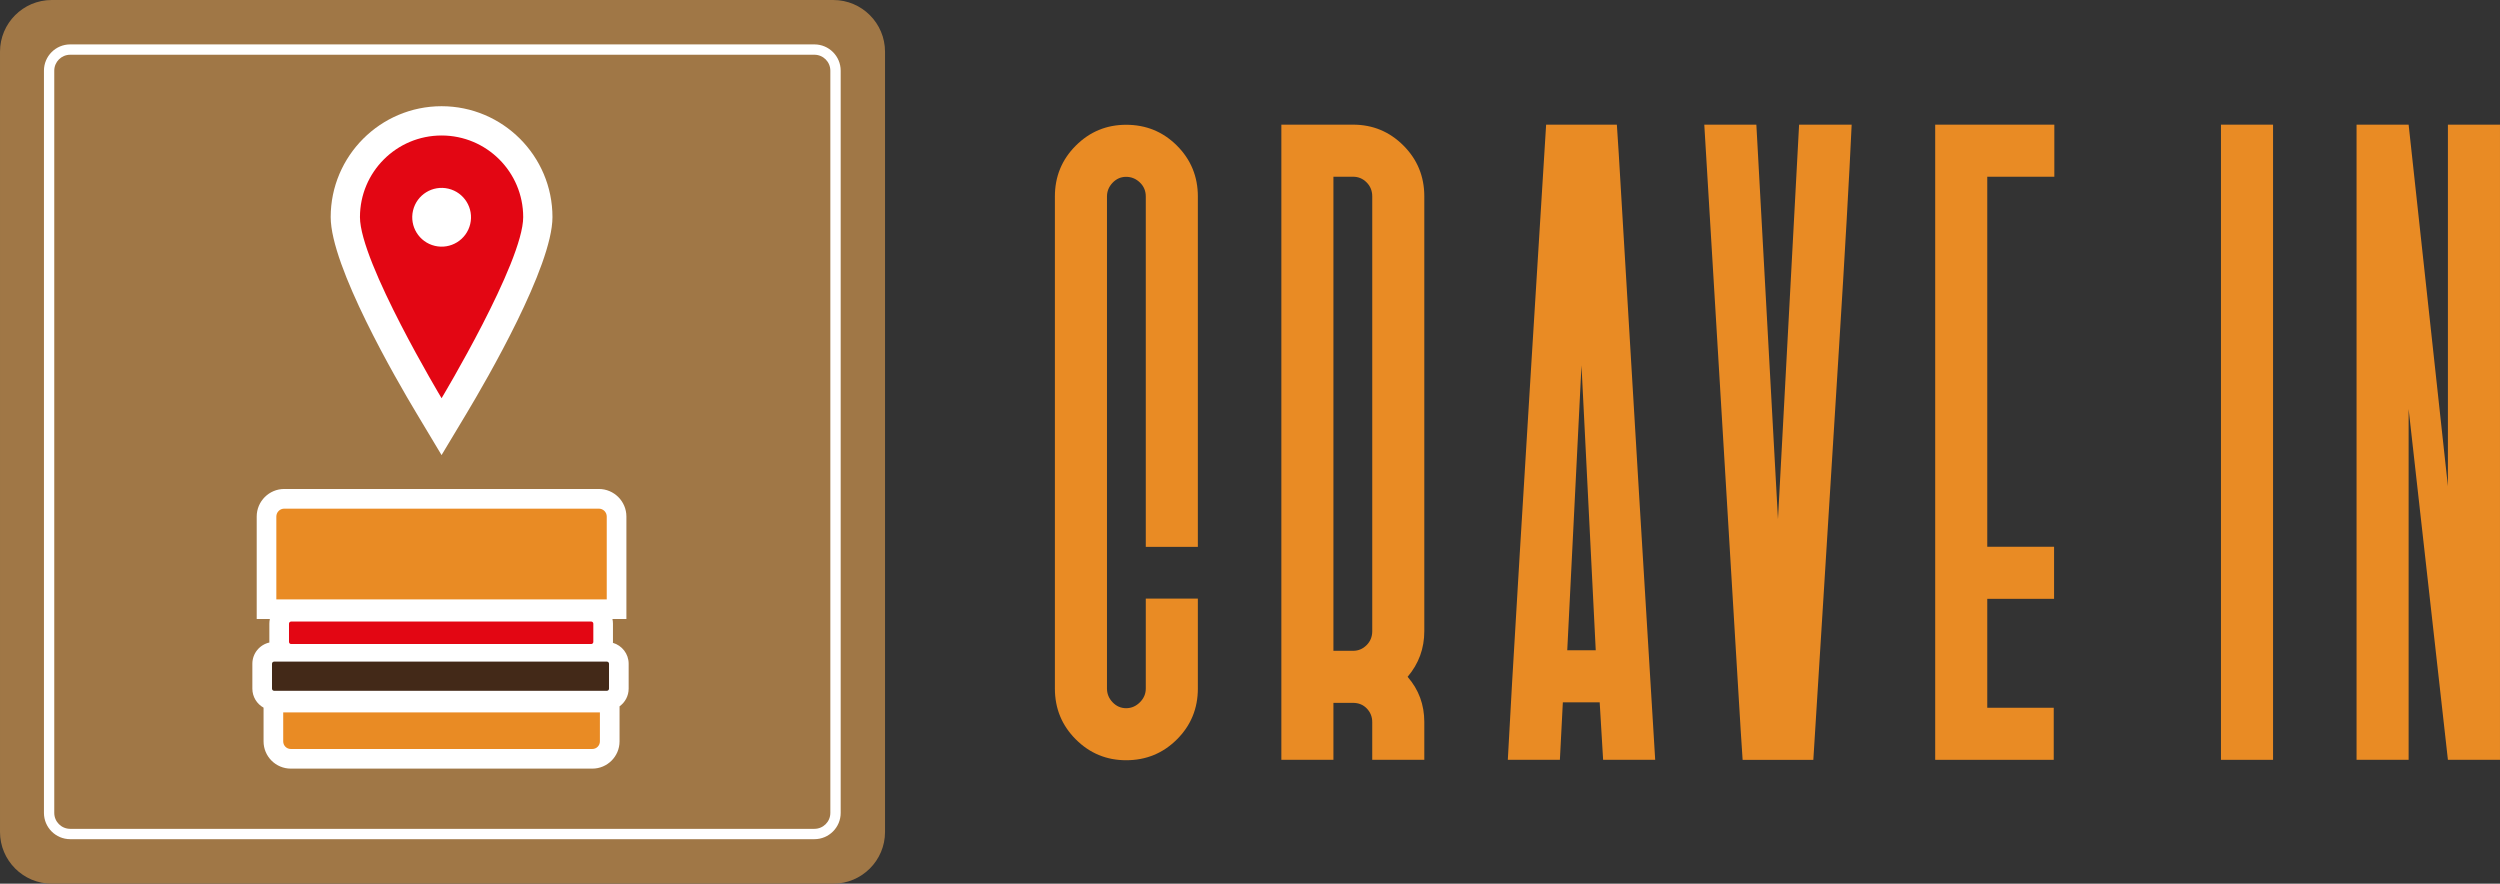 <svg enable-background="new 0 0 1412.04 499.11" viewBox="0 0 1412.04 499.11" xmlns="http://www.w3.org/2000/svg"><rect x="0" y="0" width="1412.04" height="499.11" fill="#333333" stroke="none"/><path d="m470.65 499.11h-441.42c-16.14 0-29.23-13.09-29.23-29.23v-440.65c0-16.14 13.09-29.23 29.23-29.23h441.42c16.14 0 29.23 13.09 29.23 29.23v440.65c0 16.14-13.09 29.23-29.23 29.23z" fill="#a07746"/><path d="m460 473.98h-420.36c-8.17 0-14.82-6.65-14.82-14.82v-419.25c0-8.18 6.65-14.83 14.82-14.83h420.36c8.18 0 14.83 6.65 14.83 14.83v419.24c0 8.18-6.65 14.83-14.83 14.83zm-420.36-443.06c-4.96 0-8.99 4.03-8.99 8.99v419.24c0 4.96 4.03 8.99 8.99 8.99h420.36c4.96 0 8.99-4.03 8.99-8.99v-419.24c0-4.96-4.03-8.99-8.99-8.99z" fill="#fff"/><g fill="#e98b24"><path d="m595.82 110.98c0-11.28 3.93-20.85 11.8-28.71 7.86-7.86 17.34-11.79 28.44-11.79 11.28 0 20.85 3.93 28.71 11.79s11.8 17.44 11.8 28.71v197.91h-29.41v-197.91c0-3.14-1.11-5.78-3.33-7.91-2.22-2.12-4.81-3.19-7.77-3.19s-5.51 1.11-7.63 3.33c-2.13 2.22-3.19 4.81-3.19 7.77v277.92c0 2.96 1.06 5.55 3.19 7.77 2.12 2.22 4.67 3.33 7.63 3.33s5.55-1.11 7.77-3.33 3.33-4.81 3.33-7.77v-50.8h29.41v50.79c0 11.28-3.93 20.86-11.8 28.71-7.86 7.86-17.43 11.79-28.71 11.79-11.1 0-20.58-3.93-28.44-11.79s-11.8-17.43-11.8-28.71z"/><path d="m723.73 70.41h40.51c11.1 0 20.58 3.93 28.44 11.79s11.79 17.44 11.79 28.71v245.57c0 9.8-3.15 18.4-9.43 25.8 6.29 7.21 9.43 15.73 9.43 25.53v21.34h-29.41v-21.34c0-2.95-1.02-5.5-3.05-7.63-2.04-2.12-4.63-3.19-7.77-3.19h-11.1v32.16h-29.41zm29.41 297.18h11.1c2.96 0 5.51-1.07 7.63-3.2 2.13-2.12 3.2-4.76 3.2-7.9v-245.57c0-3.14-1.07-5.78-3.2-7.91-2.12-2.12-4.67-3.19-7.63-3.19h-11.1z"/><path d="m881.05 429.16h-29.41c1.85-36.99 9.07-156.57 21.64-358.75h39.95c.18 1.48 1.43 22.01 3.75 61.59 2.31 39.59 5.27 89.16 8.88 148.72 3.6 59.56 6.61 109.04 9.02 148.44h-29.41l-1.94-32.46h-20.81zm12.2-222.8-8.04 160.93h16.09z"/><path d="m984.26 429.16c-.19-1.85-1.44-22.1-3.75-60.76-2.32-38.66-5.32-88.74-9.02-150.24s-6.66-110.75-8.88-147.74h29.41l12.21 222.8c7.77-144.46 11.75-218.73 11.93-222.8h29.69c-1.3 28.49-3.75 71.63-7.36 129.43-3.6 57.81-6.84 109.78-9.71 155.93s-4.4 70.61-4.58 73.39h-39.94z"/><path d="m1093.02 70.41h67.3v29.41h-37.88v209h37.73v29.41h-37.73v61.52h37.54v29.41h-66.95v-358.75z"/><path d="m1254.44 70.41h29.41v358.75h-29.41z"/><path d="m1331.02 429.16v-358.75h29.41l22.19 204.21v-204.21h29.41v358.75h-29.41l-22.19-198.1v198.1z"/></g><path d="m346.18 363.09c.01-.18.03-.35.03-.53v-10.3c0-.9-.1-1.78-.29-2.63h7.88v-57.88c0-8.58-6.98-15.57-15.57-15.57h-177.68c-8.58 0-15.56 6.98-15.56 15.57v57.88h7.43c-.19.85-.29 1.73-.29 2.63v10.3c0 .11.01.22.02.34-5.49 1.23-9.62 6.13-9.62 11.99v14.07c0 4.61 2.56 8.64 6.33 10.74v19.05c0 8.48 6.9 15.38 15.38 15.38h170.31c8.48 0 15.38-6.9 15.38-15.38v-19.81c3.11-2.23 5.14-5.87 5.14-9.98v-14.07c0-5.59-3.76-10.32-8.89-11.8z" fill="#fff"/><path d="m159.96 402.36v16.4c0 2.36 1.92 4.28 4.28 4.28h170.31c2.36 0 4.28-1.92 4.28-4.28v-16.4z" fill="#e98b24"/><path d="m153.63 374.89v14.08c0 .66.54 1.2 1.2 1.2h187.95c.66 0 1.2-.54 1.2-1.2v-14.08c0-.66-.54-1.2-1.2-1.2h-187.95c-.66.01-1.2.54-1.2 1.2z" fill="#432918"/><path d="m163.23 352.26v10.3c0 .66.54 1.2 1.2 1.2h169.49c.66 0 1.2-.54 1.2-1.2v-10.3c0-.66-.54-1.2-1.2-1.2h-169.49c-.66.01-1.2.54-1.2 1.2z" fill="#e30613"/><path d="m342.7 338.54v-46.78c0-2.47-2-4.47-4.47-4.47h-177.68c-2.47 0-4.47 2-4.47 4.47v46.78z" fill="#e98b24"/><path d="m235.24 233.41c-11.37-18.94-48.46-82.91-48.46-110.79 0-34.53 28.1-62.63 62.63-62.63s62.63 28.1 62.63 62.63c0 27.87-37.09 91.84-48.46 110.79l-14.18 23.63z" fill="#fff"/><path d="m249.41 76.53c-25.46 0-46.1 20.64-46.1 46.1s46.1 102.28 46.1 102.28 46.1-76.82 46.1-102.28-20.64-46.1-46.1-46.1z" fill="#e30613"/><ellipse cx="249.41" cy="122.62" fill="#fff" rx="16.6" ry="16.6" transform="matrix(.23 -.973 .973 .23 72.766 337.192)"/></svg>